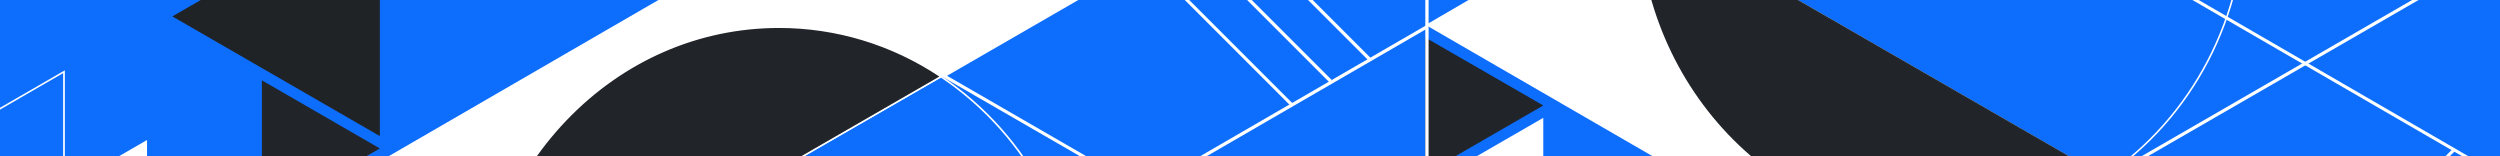 <?xml version="1.0" encoding="utf-8"?>
<!-- Generator: Adobe Illustrator 25.0.1, SVG Export Plug-In . SVG Version: 6.00 Build 0)  -->
<svg version="1.1" id="Calque_1" xmlns="http://www.w3.org/2000/svg" xmlns:xlink="http://www.w3.org/1999/xlink" x="0px" y="0px"
	 viewBox="0 0 1600 100" style="enable-background:new 0 0 1600 100;" xml:space="preserve">
<style type="text/css">
	.st0{fill:#0D6EFD;}
	.st1{fill:#FFFFFF;}
	.st2{fill:#212529;}
	.st3{fill:#202326;}
</style>
<rect y="-0.6" class="st0" width="1600" height="101.2"/>
<g>
	<g>
		<g>
			<path class="st1" d="M1145.7-57.6c0-44,33.7-79.7,75.2-79.7c41.5,0,75.2,35.7,75.2,79.7H1145.7z"/>
		</g>
		<g>
			<g>
				<path class="st1" d="M1311.6,246.3L913.4,15.9l131.3-76.4l4.1,2.4c1.2,112.5,87.6,203.3,194.1,203.3
					c38.1,0,73.6-11.6,103.5-31.7l97,55.9L1311.6,246.3z"/>
				<path class="st1" d="M1311.6,246.9L913.2,16.4l-0.8-0.4l132.1-76.9l0.3-0.1l4.6,2.7l0,0.3c0.6,54.3,21,105.2,57.4,143.5
					c36.5,38.2,84.8,59.3,136.1,59.3c36.7,0,72.4-10.9,103.2-31.6l0.3-0.2l98,56.5L1311.6,246.9z M1243,145.7
					c-51.6,0-100.2-21.2-136.9-59.6c-36.6-38.3-57.1-89.4-57.7-143.9l-3.6-2.1L914.5,15.9l397.2,229.8l130.8-76.3l-95.9-55.3
					C1315.6,134.7,1279.8,145.7,1243,145.7z"/>
			</g>
			<g>
				<path class="st1" d="M1346.8,113.9l-0.3,0.2L1048.6-57.7l-0.3-0.1l0-1.2c0-0.5,0-1,0-1.5V-61h389.3v0.5
					C1437.6,10.7,1403.7,75.8,1346.8,113.9z M1049.4-59l0,0.6l297.1,171.3c56.3-37.8,89.9-102.4,90.1-172.8h-387.2
					C1049.4-59.6,1049.4-59.3,1049.4-59z"/>
			</g>
			<g>
				<path class="st2" d="M1048.9-58.1l297.6,171.6c-30,20.1-65.5,31.7-103.5,31.7C1136.5,145.2,1050.1,54.4,1048.9-58.1z"/>
				<path class="st2" d="M1346.8,113.9c-31,20.8-66.9,31.8-103.8,31.8c-51.6,0-100.2-21.2-136.9-59.6
					c-36.6-38.4-57.1-89.6-57.7-144.2l0-0.9l298.4,172l0.7,0.4L1346.8,113.9z M1106.8,85.3c36.5,38.2,84.8,59.3,136.1,59.3
					c36.4,0,71.8-10.8,102.6-31.1L1049.4-57.2C1050.2-3.2,1070.6,47.3,1106.8,85.3z"/>
			</g>
		</g>
		<g>
			<polygon class="st1" points="1601.7,260.1 1655.8,228.8 1655.8,291.4 			"/>
		</g>
		<g>
			
				<rect x="1478.6" y="-162.9" transform="matrix(0.501 -0.865 0.865 0.501 701.237 1301.508)" class="st1" width="2" height="410.8"/>
		</g>
		<g>
			<g>
				<polygon class="st1" points="855,152 987.7,75.4 987.7,228.6 				"/>
			</g>
			<g>
				<path class="st1" d="M1346.3,114l312.1-180.2v360.3L1346.3,114z M1350.4,114l305.9,176.6V-62.6L1350.4,114z"/>
			</g>
			<g>
				<polygon class="st2" points="987.7,67.5 912.2,111.1 912.2,24 				"/>
			</g>
			<g>
				<polygon class="st1" points="1027.9,-96.4 1048.5,-60.9 1007.4,-60.9 				"/>
				<path class="st1" d="M1006.5-60.4l21.4-37.1l21.4,37.1H1006.5z M1008.3-61.4h39.3l-19.6-34L1008.3-61.4z"/>
			</g>
			<g>
				<polygon class="st1" points="1007.5,-132.3 1028,-96.7 986.9,-96.7 				"/>
				<path class="st1" d="M986-96.2l21.4-37.1l21.4,37.1H986z M987.8-97.2h39.3l-19.6-34L987.8-97.2z"/>
			</g>
			<g>
				<polygon class="st2" points="970.6,-56.2 961.3,-72.3 979.8,-72.3 				"/>
				<path class="st2" d="M970.6-55.2l-10.2-17.6h20.3L970.6-55.2z M970.6-57.3l8.4-14.5h-16.8L970.6-57.3z"/>
			</g>
			<g>
				
					<rect x="1458.8" y="140.8" transform="matrix(0.707 -0.707 0.707 0.707 346.284 1119.655)" class="st1" width="131.8" height="2"/>
			</g>
			<g>
				
					<rect x="1484" y="155.9" transform="matrix(0.707 -0.707 0.707 0.707 342.875 1141.646)" class="st1" width="131.1" height="2"/>
			</g>
		</g>
		<g>
			
				<rect x="1509" y="169.5" transform="matrix(0.707 -0.707 0.707 0.707 340.664 1163.499)" class="st1" width="131.8" height="2"/>
		</g>
	</g>
	<g>
		<path class="st2" d="M-115.6-12.7c0.3-102.8,89.5-186.4,199.2-186.4c109.7,0,198.9,83.6,199.2,186.4H-115.6z"/>
		<path class="st1" d="M-116.2-12.7h399.5c0-103.5-89.4-187.3-199.7-187.3C-26.8-200-116.2-116.1-116.2-12.7z M224-144.5
			c18.3,17.1,32.6,37.1,42.6,59.3c10.2,22.7,15.5,46.8,15.6,71.6h-397.4c0.1-24.8,5.4-48.9,15.6-71.6c10-22.2,24.3-42.1,42.6-59.3
			c18.2-17.1,39.5-30.6,63.2-39.9c24.5-9.7,50.5-14.6,77.3-14.6c26.8,0,52.8,4.9,77.3,14.6C184.5-175,205.8-161.6,224-144.5z"/>
		<path class="st1" d="M401.3,220.3c0,44,33.7,79.7,75.3,79.7c41.6,0,75.3-35.7,75.3-79.7H401.3z"/>
		<path class="st1" d="M567.3-83.9L168.8,146.6l131.4,76.5l4.1-2.4C305.6,108.2,392,17.3,498.6,17.3c38.1,0,73.6,11.6,103.6,31.7
			l97-55.9L567.3-83.9z"/>
		<path class="st1" d="M700.2-6.9l-98.1,56.5l-0.3-0.2C571,28.8,535.3,17.9,498.6,17.9c-51.4,0-99.7,21.1-136.2,59.3
			c-36.5,38.2-56.9,89.2-57.5,143.6l0,0.3l-4.6,2.7l-0.3-0.1l-132.2-76.9l0.8-0.4L567.3-84.5L700.2-6.9z M602.2,48.4l96-55.3
			L567.3-83.3L169.8,146.6l130.4,75.9l3.6-2.1c0.7-54.5,21.2-105.6,57.8-144c36.7-38.5,85.3-59.7,137-59.7
			C535.4,16.8,571.2,27.8,602.2,48.4z"/>
		<path class="st1" d="M693.3,223.1v0.5H303.8v-0.5c0-0.5,0-1,0-1.5l0-1.2l0.3-0.1L602.2,48.4l0.3,0.2
			C659.4,86.7,693.3,151.9,693.3,223.1z M304.8,222.6h387.5c-0.2-70.5-33.8-135.1-90.2-173L304.9,221l0,0.6
			C304.8,222,304.8,222.3,304.8,222.6z"/>
		<path class="st2" d="M304.3,220.7L602.2,49c-30-20.1-65.5-31.7-103.6-31.7C392,17.3,305.6,108.2,304.3,220.7z"/>
		<path class="st1" d="M603.2,49.1l-0.7,0.4L303.8,221.6l0-0.9c0.6-54.6,21.1-105.8,57.8-144.3c36.7-38.5,85.3-59.7,137-59.7
			c36.9,0,72.8,11,103.9,31.8L603.2,49.1z M304.9,219.9L601.2,49C570.5,28.6,535,17.9,498.6,17.9c-51.4,0-99.7,21.1-136.2,59.3
			C326.1,115.2,305.7,165.9,304.9,219.9z"/>
		<polygon class="st1" points="857.5,-97.7 911.7,-66.4 911.7,-129 		"/>
		
			<rect x="529.8" y="119.1" transform="matrix(0.865 -0.501 0.501 0.865 38.846 384.77)" class="st1" width="411.1" height="2.1"/>
		<polygon class="st3" points="110.3,10.5 243.1,87.1 243.1,-66.2 		"/>
		<path class="st1" d="M914.3-131.8v360.6L602,48.5L914.3-131.8z M912.2,225.3v-353.5L606.1,48.5L912.2,225.3z"/>
		<polygon class="st2" points="243.1,95 167.6,51.4 167.6,138.6 		"/>
		<polygon class="st1" points="283.4,259.1 303.9,223.5 262.8,223.5 		"/>
		<path class="st1" d="M304.8,223l-21.4,37.1L261.9,223H304.8z M283.4,258.1l19.7-34h-39.3L283.4,258.1z"/>
		<polygon class="st1" points="262.9,295 283.4,259.4 242.3,259.4 		"/>
		<path class="st1" d="M284.3,258.9L262.9,296l-21.4-37.1H284.3z M262.9,294l19.7-34h-39.3L262.9,294z"/>
		<polygon class="st1" points="226,218.9 216.7,234.9 235.2,234.9 		"/>
		<path class="st1" d="M236.1,235.5h-20.3l10.2-17.6L236.1,235.5z M217.6,234.4h16.8l-8.4-14.5L217.6,234.4z"/>
		
			<rect x="779.5" y="-45.3" transform="matrix(0.707 -0.707 0.707 0.707 213.982 557.936)" class="st1" width="2" height="131.9"/>
		
			<rect x="804.3" y="-60.1" transform="matrix(0.707 -0.707 0.707 0.707 231.955 571.085)" class="st1" width="2.1" height="131.2"/>
		
			<rect x="829.7" y="-74" transform="matrix(0.707 -0.707 0.707 0.707 249.014 585.07)" class="st1" width="2.1" height="131.9"/>
		<path class="st1" d="M41.5,45v183.1l-158.6-91.5L41.5,45z M40.4,226.3V46.8L-115,136.6L40.4,226.3z"/>
		<polygon class="st1" points="-52.3,174 40.7,120.2 41.2,121.1 -51.2,174.6 		"/>
		<polygon class="st1" points="94.1,89.6 65,106.4 94.1,123.2 		"/>
		<polygon class="st1" points="94.1,203.7 94.1,169.5 64.5,186.6 		"/>
		<polygon class="st1" points="64.4,106.7 64.4,186.6 -4.6,146.7 		"/>
		<polygon class="st1" points="64.5,186.7 64.5,186.6 64.5,186.6 		"/>
		<polygon class="st1" points="64.5,106.2 64.5,106.7 65,106.4 		"/>
		<polygon class="st2" points="79.3,123.5 79.3,169.8 119.3,146.6 		"/>
	</g>
</g>
</svg>
